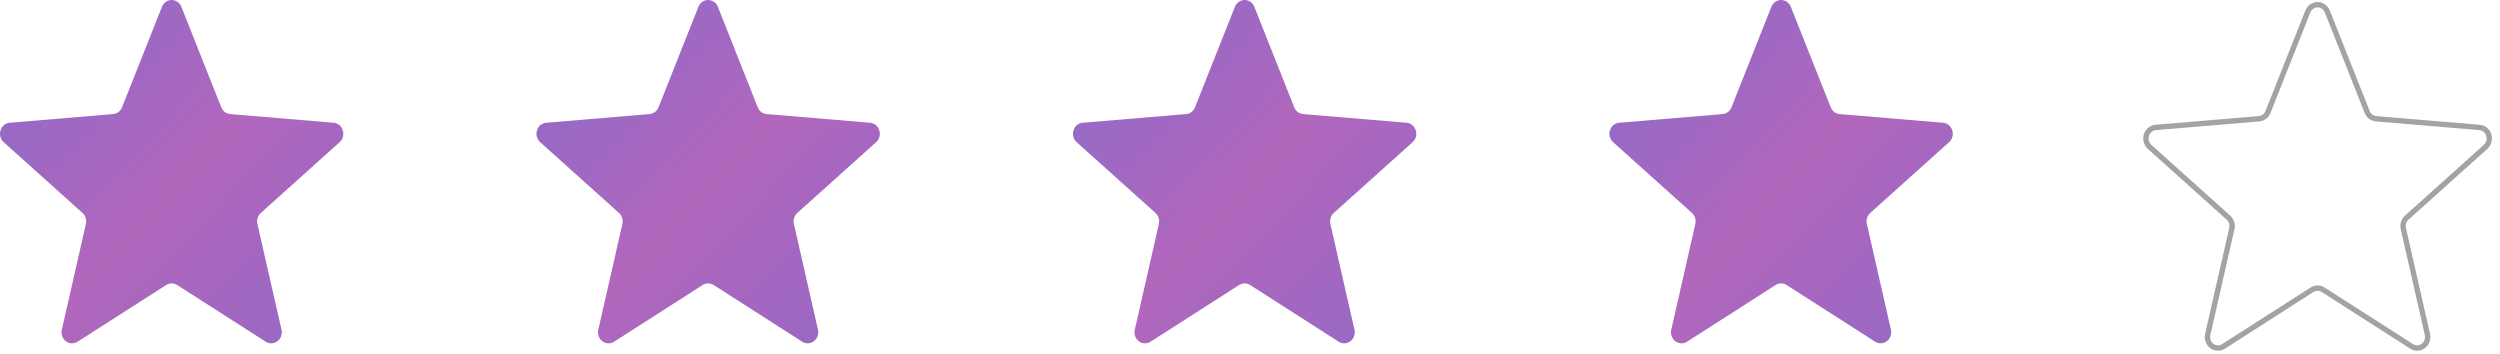 <svg width="233" height="33" viewBox="0 0 233 33" fill="none" xmlns="http://www.w3.org/2000/svg">
<path d="M15.09 0.639C15.164 0.45 15.29 0.288 15.452 0.175C15.613 0.061 15.804 0 15.999 0C16.194 0 16.384 0.061 16.546 0.175C16.708 0.288 16.834 0.45 16.907 0.639L20.621 9.999C20.691 10.175 20.805 10.326 20.951 10.438C21.098 10.549 21.271 10.616 21.451 10.631L31.094 11.441C31.966 11.514 32.319 12.655 31.655 13.25L24.308 19.847C24.171 19.97 24.069 20.13 24.013 20.31C23.957 20.49 23.949 20.683 23.99 20.867L26.236 30.73C26.281 30.927 26.269 31.135 26.202 31.326C26.135 31.517 26.015 31.682 25.858 31.802C25.701 31.921 25.513 31.989 25.319 31.997C25.125 32.005 24.933 31.953 24.768 31.847L16.511 26.563C16.357 26.465 16.179 26.412 15.999 26.412C15.818 26.412 15.641 26.465 15.487 26.563L7.229 31.849C7.064 31.955 6.872 32.007 6.678 31.999C6.484 31.991 6.297 31.923 6.14 31.804C5.983 31.684 5.863 31.518 5.796 31.328C5.728 31.137 5.716 30.929 5.762 30.731L8.007 20.867C8.049 20.683 8.041 20.49 7.985 20.31C7.929 20.13 7.827 19.97 7.689 19.847L0.342 13.25C0.195 13.118 0.089 12.942 0.036 12.747C-0.016 12.551 -0.012 12.343 0.048 12.15C0.108 11.956 0.221 11.786 0.373 11.66C0.526 11.534 0.71 11.457 0.903 11.441L10.546 10.631C10.727 10.616 10.9 10.549 11.046 10.438C11.193 10.326 11.307 10.175 11.376 9.999L15.09 0.641V0.639Z" fill="url(#paint0_linear_331_120)"/>
<path d="M65.09 0.639C65.164 0.45 65.29 0.288 65.452 0.175C65.613 0.061 65.804 0 65.999 0C66.194 0 66.384 0.061 66.546 0.175C66.708 0.288 66.834 0.45 66.907 0.639L70.621 9.999C70.691 10.175 70.805 10.326 70.951 10.438C71.098 10.549 71.271 10.616 71.451 10.631L81.094 11.441C81.966 11.514 82.319 12.655 81.655 13.25L74.308 19.847C74.171 19.97 74.069 20.13 74.013 20.31C73.957 20.49 73.949 20.683 73.99 20.867L76.236 30.73C76.281 30.927 76.269 31.135 76.202 31.326C76.135 31.517 76.015 31.682 75.858 31.802C75.701 31.921 75.513 31.989 75.319 31.997C75.125 32.005 74.933 31.953 74.768 31.847L66.511 26.563C66.356 26.465 66.179 26.412 65.999 26.412C65.818 26.412 65.641 26.465 65.487 26.563L57.23 31.849C57.064 31.955 56.872 32.007 56.678 31.999C56.484 31.991 56.297 31.923 56.14 31.804C55.983 31.684 55.863 31.518 55.796 31.328C55.728 31.137 55.716 30.929 55.762 30.731L58.007 20.867C58.049 20.683 58.041 20.49 57.985 20.31C57.929 20.13 57.827 19.97 57.689 19.847L50.342 13.25C50.195 13.118 50.089 12.942 50.036 12.747C49.984 12.551 49.988 12.343 50.048 12.15C50.108 11.956 50.221 11.786 50.373 11.66C50.526 11.534 50.71 11.457 50.903 11.441L60.546 10.631C60.727 10.616 60.9 10.549 61.046 10.438C61.193 10.326 61.307 10.175 61.376 9.999L65.09 0.641V0.639Z" fill="url(#paint1_linear_331_120)"/>
<path d="M115.09 0.639C115.164 0.45 115.29 0.288 115.452 0.175C115.613 0.061 115.804 0 115.999 0C116.194 0 116.384 0.061 116.546 0.175C116.708 0.288 116.834 0.45 116.907 0.639L120.621 9.999C120.69 10.175 120.805 10.326 120.951 10.438C121.098 10.549 121.271 10.616 121.451 10.631L131.094 11.441C131.966 11.514 132.319 12.655 131.655 13.25L124.308 19.847C124.171 19.97 124.069 20.13 124.013 20.31C123.957 20.49 123.949 20.683 123.99 20.867L126.236 30.73C126.281 30.927 126.269 31.135 126.202 31.326C126.135 31.517 126.015 31.682 125.858 31.802C125.701 31.921 125.513 31.989 125.319 31.997C125.125 32.005 124.933 31.953 124.768 31.847L116.511 26.563C116.356 26.465 116.179 26.412 115.999 26.412C115.818 26.412 115.641 26.465 115.487 26.563L107.229 31.849C107.064 31.955 106.872 32.007 106.678 31.999C106.484 31.991 106.297 31.923 106.14 31.804C105.983 31.684 105.863 31.518 105.796 31.328C105.728 31.137 105.716 30.929 105.762 30.731L108.007 20.867C108.049 20.683 108.041 20.49 107.985 20.31C107.929 20.13 107.827 19.97 107.689 19.847L100.342 13.25C100.195 13.118 100.089 12.942 100.036 12.747C99.984 12.551 99.988 12.343 100.048 12.15C100.108 11.956 100.221 11.786 100.373 11.66C100.526 11.534 100.71 11.457 100.903 11.441L110.546 10.631C110.727 10.616 110.9 10.549 111.046 10.438C111.193 10.326 111.307 10.175 111.376 9.999L115.09 0.641V0.639Z" fill="url(#paint2_linear_331_120)"/>
<path d="M165.09 0.639C165.164 0.45 165.29 0.288 165.452 0.175C165.613 0.061 165.804 0 165.999 0C166.194 0 166.384 0.061 166.546 0.175C166.708 0.288 166.834 0.45 166.907 0.639L170.621 9.999C170.69 10.175 170.805 10.326 170.951 10.438C171.098 10.549 171.271 10.616 171.451 10.631L181.094 11.441C181.966 11.514 182.319 12.655 181.655 13.25L174.308 19.847C174.171 19.97 174.069 20.13 174.013 20.31C173.957 20.49 173.949 20.683 173.99 20.867L176.236 30.73C176.281 30.927 176.269 31.135 176.202 31.326C176.135 31.517 176.015 31.682 175.858 31.802C175.701 31.921 175.513 31.989 175.319 31.997C175.125 32.005 174.933 31.953 174.768 31.847L166.511 26.563C166.356 26.465 166.179 26.412 165.999 26.412C165.818 26.412 165.641 26.465 165.487 26.563L157.229 31.849C157.064 31.955 156.872 32.007 156.678 31.999C156.484 31.991 156.297 31.923 156.14 31.804C155.983 31.684 155.863 31.518 155.796 31.328C155.728 31.137 155.716 30.929 155.762 30.731L158.007 20.867C158.049 20.683 158.041 20.49 157.985 20.31C157.929 20.13 157.827 19.97 157.689 19.847L150.342 13.25C150.195 13.118 150.089 12.942 150.036 12.747C149.984 12.551 149.988 12.343 150.048 12.15C150.108 11.956 150.221 11.786 150.373 11.66C150.526 11.534 150.71 11.457 150.903 11.441L160.546 10.631C160.727 10.616 160.9 10.549 161.046 10.438C161.193 10.326 161.307 10.175 161.376 9.999L165.09 0.641V0.639Z" fill="url(#paint3_linear_331_120)"/>
<path d="M215.09 1.076C215.164 0.887 215.29 0.726 215.452 0.612C215.613 0.498 215.804 0.438 215.999 0.438C216.194 0.438 216.384 0.498 216.546 0.612C216.708 0.726 216.834 0.887 216.907 1.076L220.621 10.437C220.69 10.612 220.805 10.764 220.951 10.875C221.098 10.987 221.271 11.054 221.451 11.069L231.094 11.878C231.966 11.951 232.319 13.092 231.655 13.688L224.308 20.285C224.171 20.408 224.069 20.568 224.013 20.748C223.957 20.928 223.949 21.12 223.99 21.305L226.236 31.167C226.281 31.365 226.269 31.572 226.202 31.763C226.135 31.954 226.015 32.12 225.858 32.239C225.701 32.359 225.513 32.427 225.319 32.435C225.125 32.443 224.933 32.391 224.768 32.284L216.511 27C216.356 26.902 216.179 26.85 215.999 26.85C215.818 26.85 215.641 26.902 215.487 27L207.229 32.286C207.064 32.392 206.872 32.445 206.678 32.437C206.484 32.429 206.297 32.361 206.14 32.241C205.983 32.121 205.863 31.956 205.796 31.765C205.728 31.574 205.716 31.367 205.762 31.169L208.007 21.305C208.049 21.12 208.041 20.928 207.985 20.748C207.929 20.568 207.827 20.407 207.689 20.285L200.342 13.688C200.195 13.555 200.089 13.38 200.036 13.184C199.984 12.988 199.988 12.781 200.048 12.587C200.108 12.394 200.221 12.223 200.373 12.097C200.526 11.971 200.71 11.895 200.903 11.878L210.546 11.069C210.727 11.054 210.9 10.987 211.046 10.875C211.193 10.764 211.307 10.612 211.376 10.437L215.09 1.078V1.076Z" stroke="#A3A3A3" stroke-width="0.5" stroke-linecap="round" stroke-linejoin="round"/>
<defs>
<linearGradient id="paint0_linear_331_120" x1="0.073" y1="0.438" x2="34.073" y2="32.438" gradientUnits="userSpaceOnUse">
<stop stop-color="#8A6ACA"/>
<stop offset="0.5" stop-color="#B167BC"/>
<stop offset="1" stop-color="#9268C7"/>
</linearGradient>
<linearGradient id="paint1_linear_331_120" x1="50.073" y1="0.438" x2="84.073" y2="32.438" gradientUnits="userSpaceOnUse">
<stop stop-color="#8A6ACA"/>
<stop offset="0.5" stop-color="#B167BC"/>
<stop offset="1" stop-color="#9268C7"/>
</linearGradient>
<linearGradient id="paint2_linear_331_120" x1="100.073" y1="0.438" x2="134.073" y2="32.438" gradientUnits="userSpaceOnUse">
<stop stop-color="#8A6ACA"/>
<stop offset="0.5" stop-color="#B167BC"/>
<stop offset="1" stop-color="#9268C7"/>
</linearGradient>
<linearGradient id="paint3_linear_331_120" x1="150.073" y1="0.438" x2="184.073" y2="32.438" gradientUnits="userSpaceOnUse">
<stop stop-color="#8A6ACA"/>
<stop offset="0.5" stop-color="#B167BC"/>
<stop offset="1" stop-color="#9268C7"/>
</linearGradient>
</defs>
</svg>
